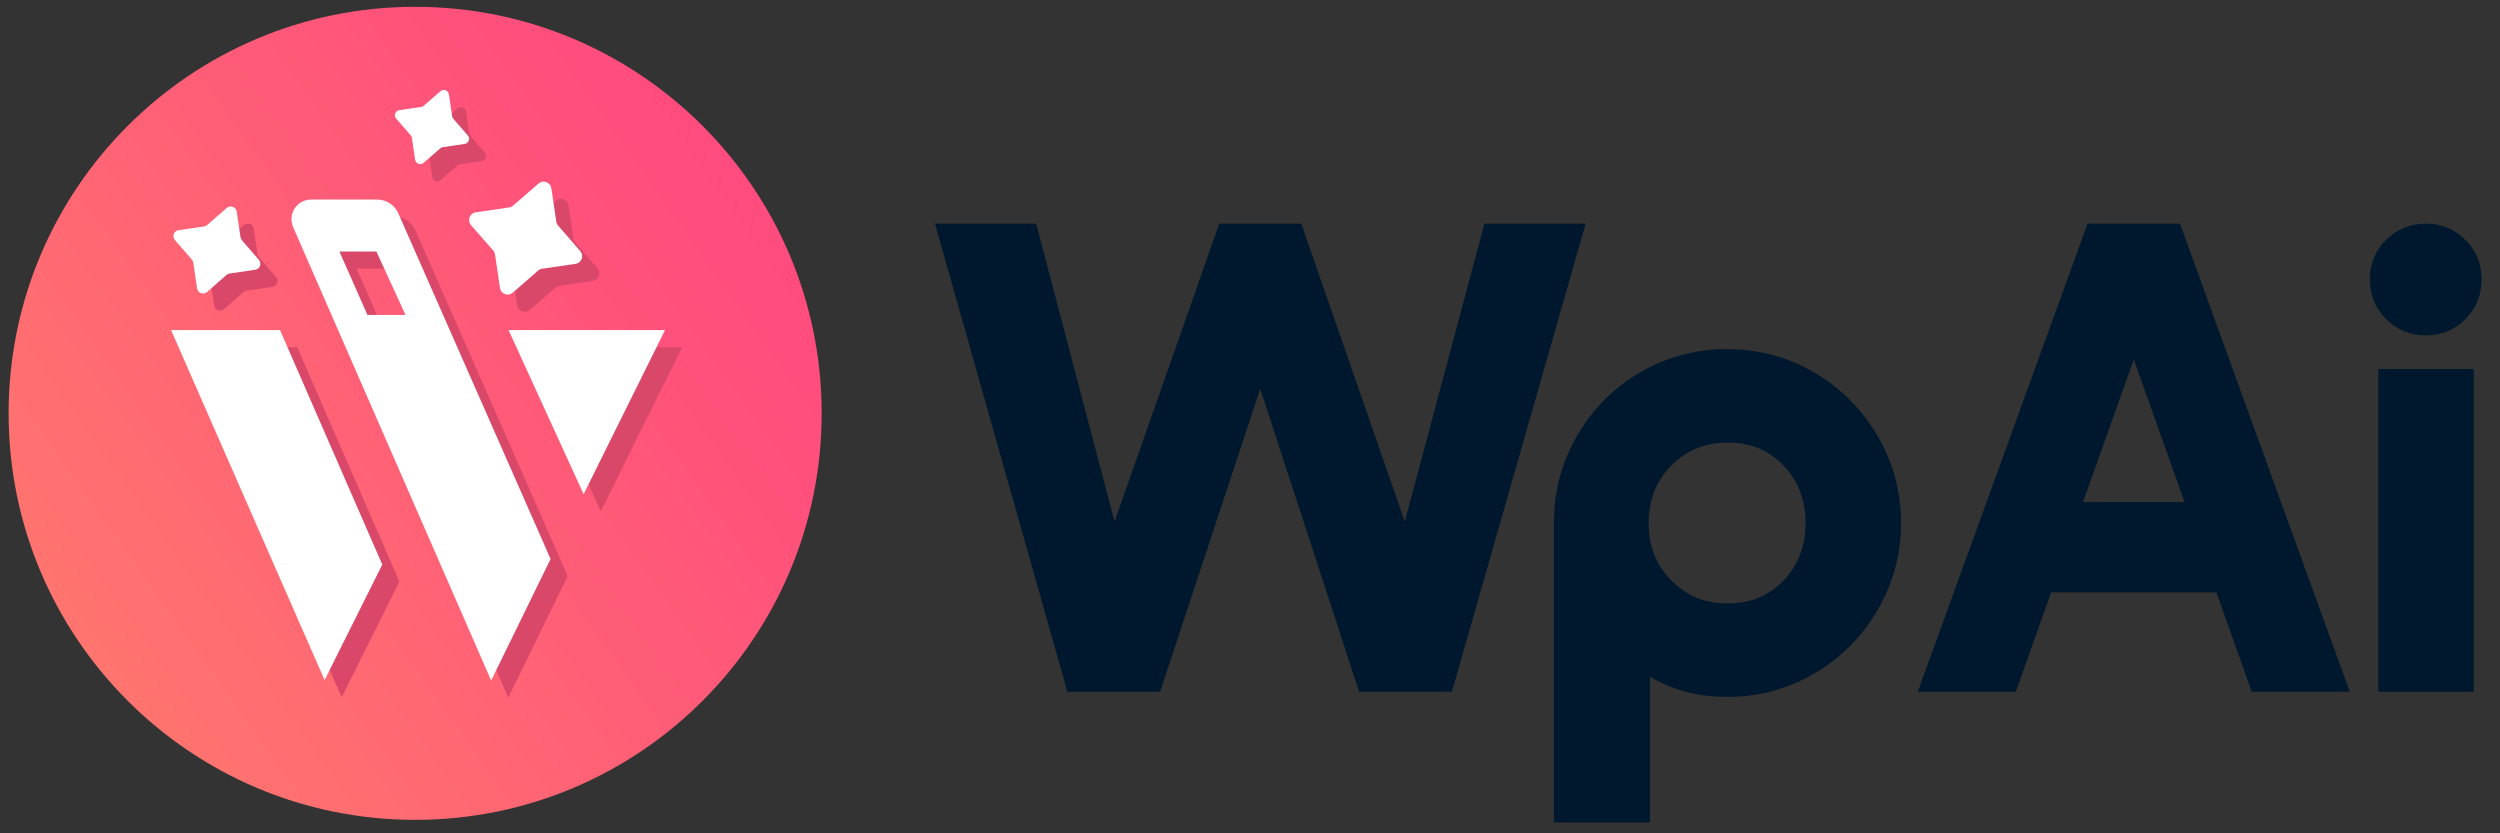 <svg width="105" height="35" viewBox="0 0 105 35" fill="none" xmlns="http://www.w3.org/2000/svg">
<rect x="0" y="0" width="105" height="35" fill="#333333" stroke="none"/>
<g clip-path="url(#clip0_6819_9613)">
<path d="M17.436 34.434C26.866 34.434 34.51 26.79 34.51 17.36C34.51 7.93 26.866 0.286 17.436 0.286C8.007 0.286 0.362 7.93 0.362 17.36C0.362 26.79 8.007 34.434 17.436 34.434Z" fill="url(#paint0_linear_6819_9613)"/>
<path d="M62.348 9.39L59.001 21.905L54.653 9.39H51.211L46.811 21.905L43.517 9.39H39.268L44.83 29.053H48.724L52.93 16.328L57.084 29.053H60.979L66.597 9.39H62.348Z" fill="#00182D"/>
<path d="M76.192 15.64C75.083 14.992 73.854 14.663 72.538 14.663C71.223 14.663 69.994 14.992 68.885 15.64C67.777 16.287 66.887 17.184 66.238 18.3C65.59 19.418 65.262 20.652 65.262 21.966V34.543H69.298V28.417C70.228 28.983 71.317 29.27 72.538 29.27C73.853 29.27 75.083 28.942 76.192 28.294C77.3 27.646 78.195 26.752 78.852 25.633C79.51 24.515 79.844 23.282 79.844 21.966C79.844 20.651 79.51 19.417 78.852 18.299C78.195 17.182 77.3 16.287 76.192 15.639V15.64ZM74.907 24.383C74.286 25.03 73.52 25.345 72.566 25.345C71.612 25.345 70.835 25.029 70.196 24.38C69.555 23.73 69.243 22.941 69.243 21.968C69.243 20.994 69.555 20.204 70.196 19.554C70.835 18.905 71.61 18.589 72.566 18.589C73.521 18.589 74.284 18.903 74.907 19.551C75.522 20.192 75.834 21.004 75.834 21.966C75.834 22.928 75.53 23.731 74.907 24.382V24.383Z" fill="#00182D"/>
<path d="M87.68 9.39L80.546 29.053H84.666L86.149 24.878H93.089L94.571 29.053H98.691L91.557 9.39H87.679H87.68ZM91.752 21.088H87.486L89.619 15.098L91.752 21.088Z" fill="#00182D"/>
<path d="M101.894 14.086C102.538 14.086 103.094 13.857 103.545 13.404C103.998 12.951 104.227 12.386 104.227 11.725C104.227 11.064 103.998 10.527 103.545 10.074C103.092 9.621 102.536 9.392 101.894 9.392C101.251 9.392 100.668 9.621 100.215 10.074C99.762 10.527 99.533 11.083 99.533 11.725C99.533 12.368 99.762 12.951 100.215 13.404C100.668 13.857 101.233 14.086 101.894 14.086Z" fill="#00182D"/>
<path d="M103.899 15.499H99.89V29.053H103.899V15.499Z" fill="#00182D"/>
<path d="M16.561 9.099H13.787C13.191 9.099 12.793 9.709 13.031 10.255L21.343 29.291H21.352L23.844 24.195L17.449 9.679C17.294 9.327 16.945 9.099 16.561 9.099ZM16.152 13.945L14.975 11.283H16.528L17.751 13.945H16.152Z" fill="#D94769"/>
<path d="M20.505 10.178L21.434 11.243C21.476 11.291 21.502 11.349 21.512 11.411L21.717 12.811C21.743 12.991 21.908 13.115 22.088 13.089C22.151 13.079 22.208 13.054 22.256 13.012L23.321 12.082C23.369 12.041 23.427 12.015 23.49 12.005L24.888 11.801C25.068 11.776 25.192 11.61 25.166 11.431C25.156 11.368 25.131 11.31 25.089 11.262L24.161 10.194C24.119 10.146 24.093 10.088 24.084 10.026L23.877 8.629C23.851 8.449 23.682 8.324 23.502 8.353C23.441 8.362 23.385 8.389 23.337 8.428L22.271 9.353C22.226 9.396 22.168 9.422 22.104 9.431L20.704 9.637C20.524 9.663 20.4 9.828 20.426 10.008C20.436 10.07 20.461 10.128 20.503 10.177L20.505 10.178Z" fill="#D94769"/>
<path d="M8.837 11.753L8.996 12.829C9.015 12.967 9.145 13.063 9.283 13.043C9.331 13.034 9.376 13.015 9.413 12.983L10.23 12.265C10.268 12.233 10.312 12.212 10.361 12.206L11.436 12.047C11.574 12.028 11.671 11.898 11.65 11.76C11.642 11.711 11.623 11.666 11.591 11.63L10.878 10.809C10.845 10.772 10.825 10.727 10.818 10.679L10.659 9.605C10.64 9.467 10.51 9.37 10.372 9.391C10.324 9.399 10.279 9.419 10.242 9.451L9.421 10.164C9.388 10.199 9.343 10.22 9.294 10.226L8.219 10.385C8.081 10.405 7.986 10.533 8.005 10.671C8.013 10.719 8.032 10.764 8.065 10.801L8.777 11.621C8.81 11.659 8.83 11.703 8.837 11.752V11.753Z" fill="#D94769"/>
<path d="M17.359 5.702L17.968 6.4C17.995 6.431 18.013 6.471 18.019 6.511L18.154 7.428C18.173 7.545 18.283 7.627 18.4 7.611C18.44 7.604 18.477 7.587 18.511 7.559L19.209 6.951C19.239 6.924 19.28 6.906 19.32 6.899L20.237 6.765C20.352 6.749 20.436 6.638 20.42 6.519C20.413 6.479 20.396 6.439 20.368 6.408L19.76 5.71C19.733 5.679 19.715 5.639 19.708 5.599L19.573 4.682C19.554 4.565 19.445 4.483 19.328 4.499C19.288 4.505 19.251 4.523 19.217 4.55L18.519 5.159C18.488 5.186 18.448 5.204 18.408 5.21L17.491 5.345C17.374 5.364 17.292 5.474 17.308 5.591C17.314 5.631 17.332 5.668 17.359 5.702Z" fill="#D94769"/>
<path d="M7.904 14.584L14.351 29.285L16.775 24.431L12.482 14.584H7.904Z" fill="#D94769"/>
<path d="M22.08 14.584L25.232 21.475L28.65 14.584H22.08Z" fill="#D94769"/>
<path d="M15.842 8.381H13.068C12.472 8.381 12.074 8.992 12.311 9.537L20.624 28.573H20.633L23.125 23.477L16.73 8.961C16.574 8.609 16.226 8.381 15.842 8.381ZM15.433 13.227L14.256 10.565H15.808L17.032 13.227H15.433Z" fill="white"/>
<path d="M19.785 9.459L20.715 10.523C20.757 10.572 20.782 10.629 20.792 10.692L20.998 12.092C21.023 12.272 21.189 12.395 21.369 12.37C21.431 12.36 21.489 12.334 21.537 12.293L22.602 11.363C22.65 11.321 22.708 11.296 22.77 11.286L24.169 11.082C24.349 11.056 24.472 10.891 24.447 10.711C24.437 10.649 24.411 10.591 24.369 10.543L23.441 9.475C23.4 9.427 23.374 9.369 23.364 9.306L23.157 7.909C23.131 7.73 22.963 7.604 22.783 7.633C22.722 7.643 22.666 7.67 22.618 7.709L21.552 8.633C21.507 8.677 21.449 8.703 21.385 8.712L19.985 8.918C19.805 8.943 19.681 9.109 19.707 9.289C19.716 9.351 19.742 9.409 19.784 9.457L19.785 9.459Z" fill="white"/>
<path d="M8.119 11.036L8.278 12.111C8.297 12.249 8.427 12.346 8.566 12.325C8.614 12.317 8.659 12.297 8.696 12.265L9.513 11.548C9.55 11.516 9.595 11.495 9.643 11.488L10.719 11.329C10.857 11.31 10.953 11.18 10.932 11.042C10.924 10.994 10.905 10.949 10.873 10.912L10.16 10.091C10.128 10.055 10.107 10.009 10.101 9.961L9.941 8.887C9.922 8.749 9.792 8.653 9.654 8.674C9.606 8.682 9.561 8.701 9.524 8.733L8.704 9.446C8.67 9.481 8.625 9.502 8.577 9.509L7.501 9.668C7.363 9.687 7.268 9.815 7.287 9.953C7.295 10.002 7.315 10.046 7.347 10.083L8.06 10.904C8.092 10.941 8.113 10.986 8.119 11.034V11.036Z" fill="white"/>
<path d="M16.64 4.982L17.249 5.681C17.276 5.711 17.294 5.751 17.3 5.792L17.435 6.708C17.454 6.826 17.563 6.907 17.68 6.891C17.721 6.885 17.758 6.867 17.791 6.84L18.49 6.232C18.52 6.204 18.56 6.187 18.601 6.18L19.517 6.045C19.633 6.029 19.716 5.918 19.7 5.8C19.694 5.759 19.676 5.719 19.649 5.689L19.041 4.99C19.013 4.96 18.995 4.92 18.989 4.88L18.854 3.963C18.835 3.846 18.726 3.764 18.609 3.78C18.568 3.786 18.532 3.804 18.498 3.831L17.799 4.44C17.769 4.467 17.729 4.485 17.689 4.491L16.772 4.626C16.654 4.645 16.573 4.754 16.589 4.872C16.595 4.912 16.613 4.949 16.64 4.982Z" fill="white"/>
<path d="M7.185 13.864L13.633 28.565L16.056 23.712L11.762 13.864H7.185Z" fill="white"/>
<path d="M21.36 13.864L24.512 20.756L27.931 13.864H21.36Z" fill="white"/>
</g>
<defs>
<linearGradient id="paint0_linear_6819_9613" x1="-4.979" y1="33.262" x2="57.201" y2="-10.851" gradientUnits="userSpaceOnUse">
<stop stop-color="#FF836A"/>
<stop offset="0.12" stop-color="#FF766E"/>
<stop offset="0.49" stop-color="#FF527B"/>
<stop offset="0.8" stop-color="#FF3C84"/>
<stop offset="1" stop-color="#FF3487"/>
</linearGradient>
<clipPath id="clip0_6819_9613">
<rect width="105" height="35" fill="white"/>
</clipPath>
</defs>
</svg>
